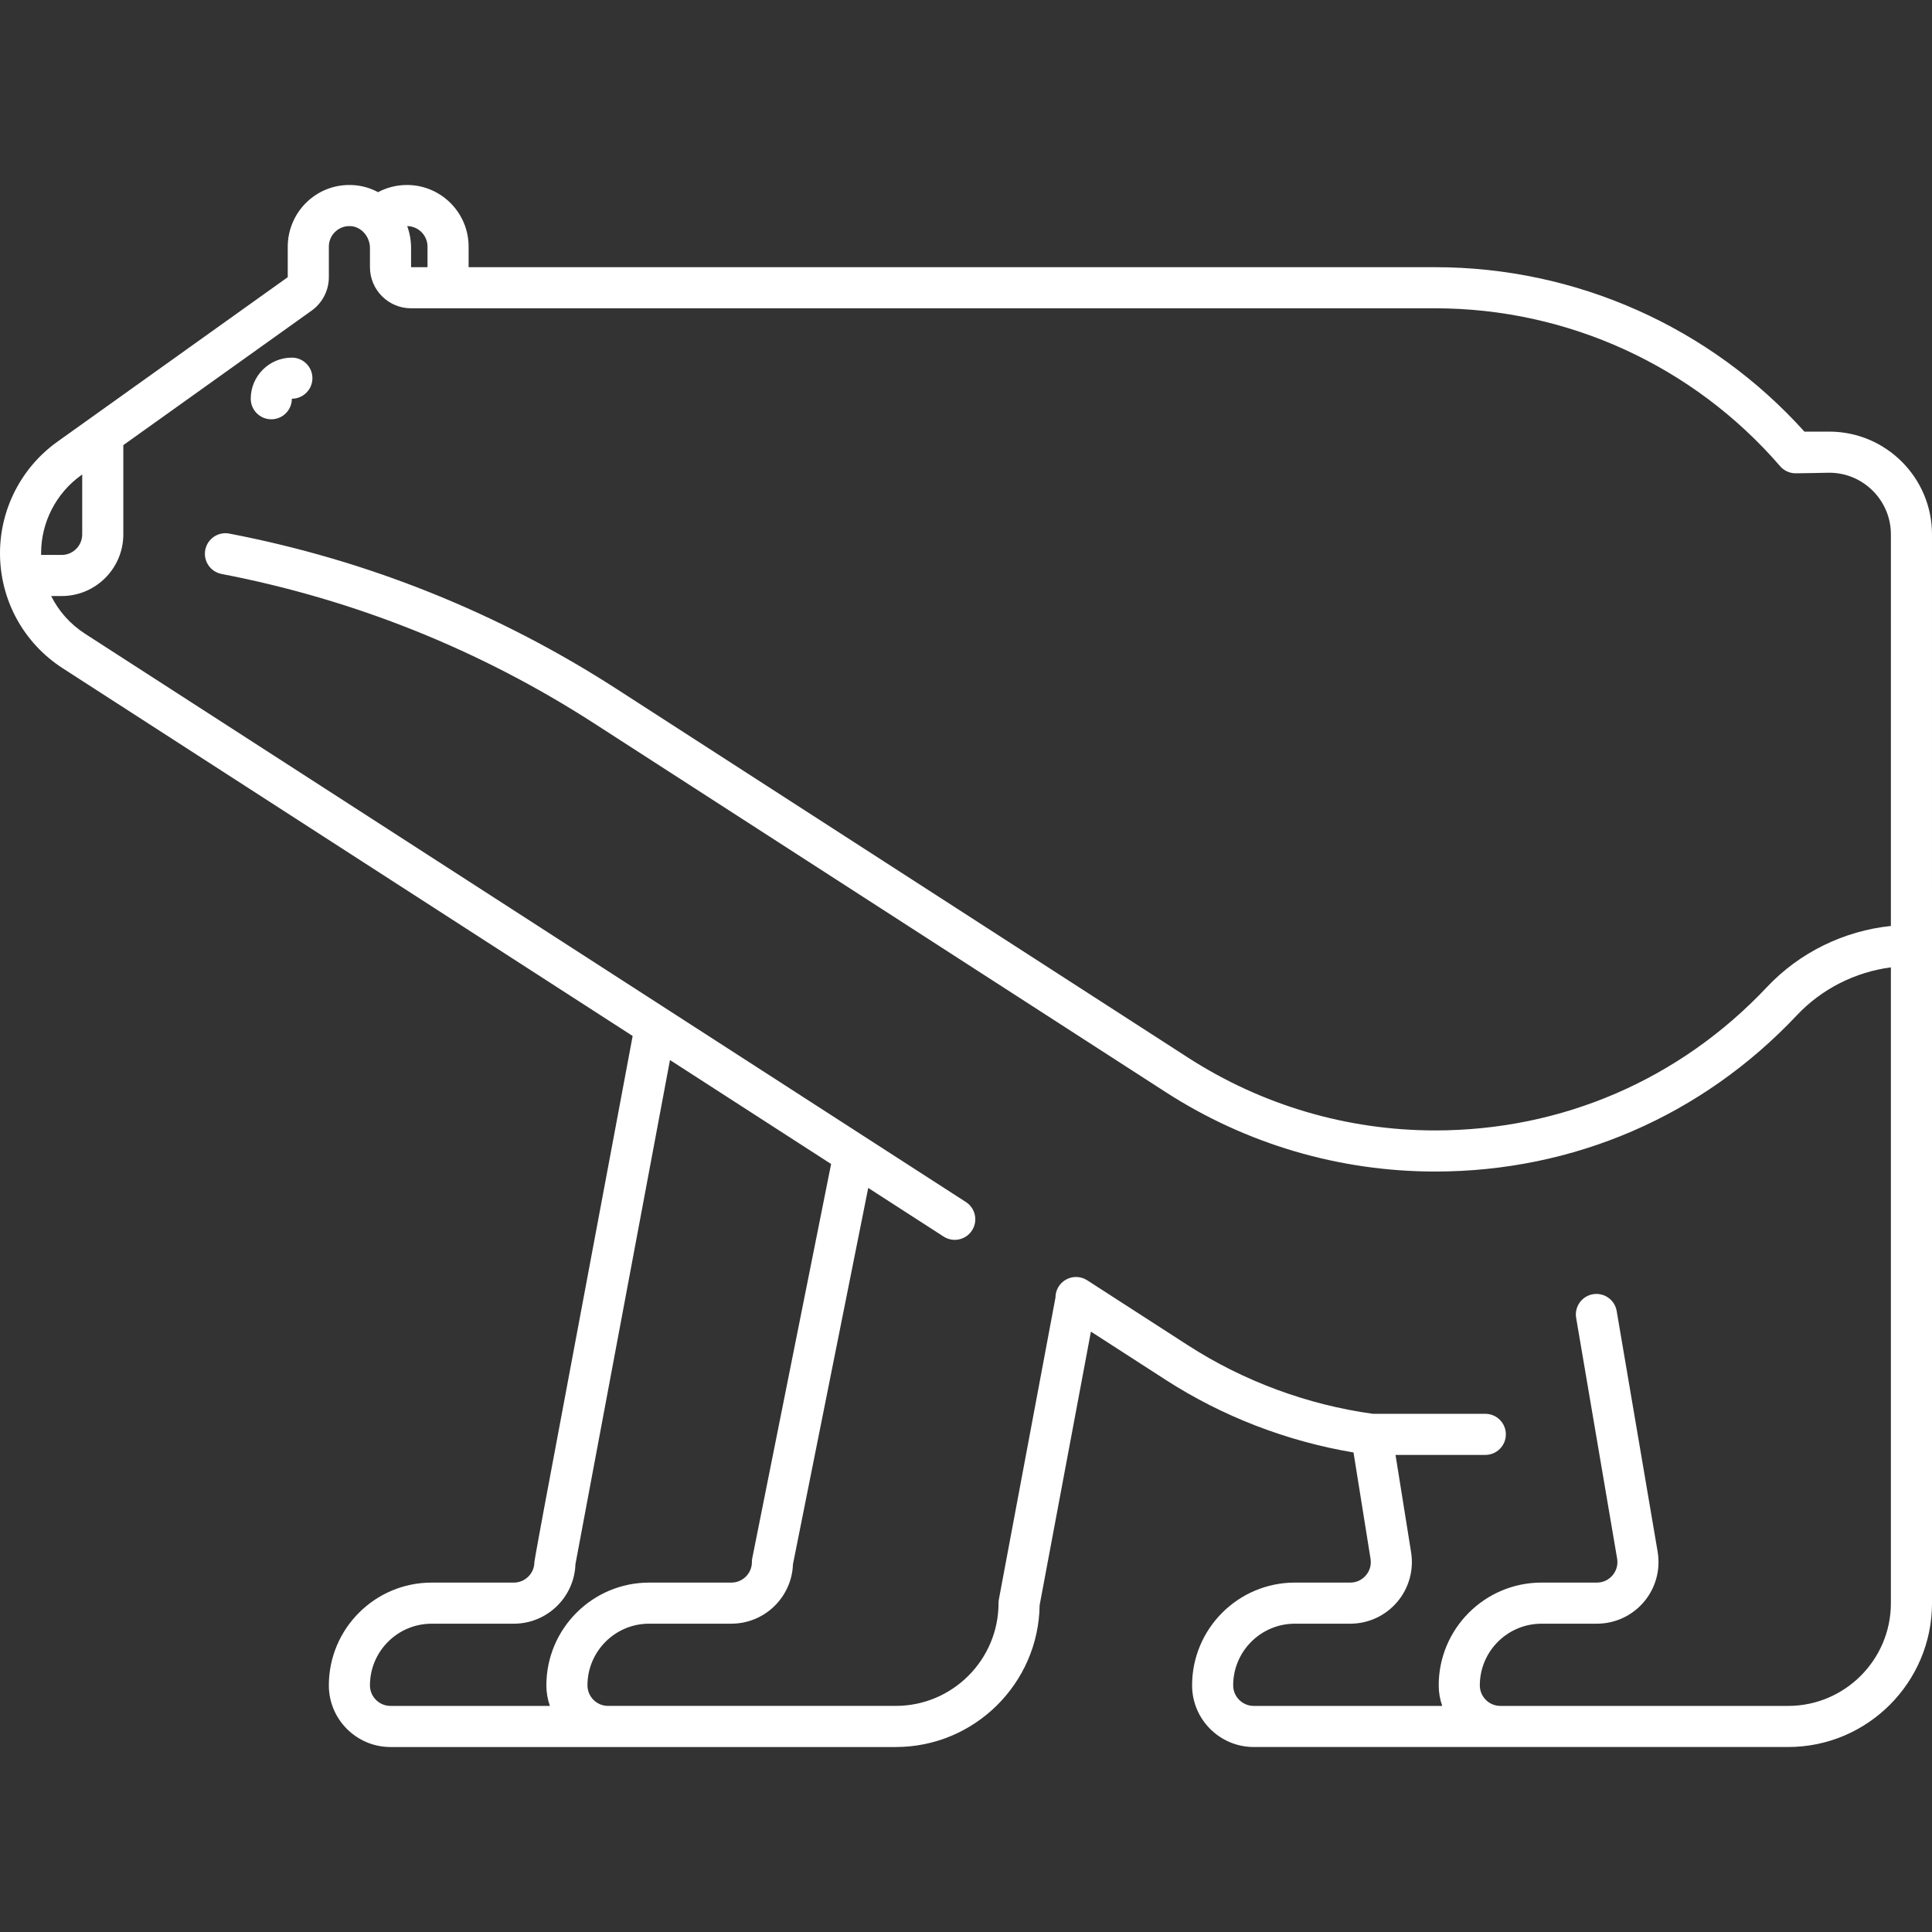 <?xml version="1.0" encoding="iso-8859-1"?>
<!-- Generator: Adobe Illustrator 19.0.0, SVG Export Plug-In . SVG Version: 6.00 Build 0)  -->
<svg xmlns="http://www.w3.org/2000/svg" xmlns:xlink="http://www.w3.org/1999/xlink" version="1.1" id="Layer_1" x="0px" y="0px" viewBox="0 0 512 512" style="enable-background:new 0 0 512 512;" xml:space="preserve" width="512px" height="512px">
<rect x="0" y="0" width="512" height="512" fill="#333333" stroke="none"/>
<g>
	<g>
		<g>
			<path d="M77.345,94.774c-6.007,0-10.894,4.887-10.894,10.894c0,3.008,2.439,5.447,5.447,5.447s5.447-2.439,5.447-5.447     c3.008,0,5.447-2.439,5.447-5.447C82.791,97.214,80.352,94.774,77.345,94.774z" fill="#FFFFFF"/>
			<path d="M484.766,114.383h-6.575c-24.975-27.726-60.484-43.574-97.858-43.574H124.187v-5.447c0-9.01-7.33-16.34-16.34-16.34     c-2.675,0-5.31,0.657-7.66,1.904c-1.966-1.059-4.17-1.718-6.513-1.869c-4.572-0.292-8.921,1.26-12.251,4.383     c-3.283,3.077-5.167,7.424-5.167,11.923v8.091L24.124,110.69c-0.035,0.024-0.069,0.048-0.102,0.073l-8.824,6.303     C5.681,123.863,0,134.903,0,146.598c0,12.382,6.213,23.783,16.617,30.496l151.044,97.449l-23.637,126.063     c0,0-2.409,13.016-2.409,13.352c0,3.003-2.443,5.447-5.447,5.447h-21.787c-15.017,0-27.234,12.217-27.234,27.234     c0,9.01,7.33,16.34,16.34,16.34h133.901c20.848,0,37.842-16.821,38.126-37.603l13.591-72.485l19.846,12.804     c14.983,9.666,32.103,16.272,49.743,19.221l4.51,28.181c0.256,1.6-0.182,3.161-1.234,4.394s-2.524,1.913-4.145,1.913h-14.677     c-15.017,0-27.234,12.217-27.234,27.234c0,9.01,7.33,16.34,16.34,16.34h141.617c21.024,0,38.128-17.104,38.128-38.128V141.617     C512,126.6,499.783,114.383,484.766,114.383z M113.294,65.362v5.447h-4.357v-5.073c0-2.041-0.361-4.003-1.022-5.819     C110.887,59.952,113.294,62.381,113.294,65.362z M10.898,147.064c-0.002-0.156-0.004-0.312-0.004-0.467     c0-8.184,3.976-15.91,10.635-20.667l0.258-0.184v15.872c0,3.003-2.443,5.447-5.447,5.447H10.898z M145.727,452.085h-42.238     c-3.003,0-5.447-2.443-5.447-5.447c0-9.01,7.33-16.34,16.34-16.34h21.787c8.825,0,16.038-7.031,16.331-15.785L177.55,280.92     l42.702,27.55l-20.884,104.42c-0.07,0.352-0.106,0.709-0.106,1.068c0,3.003-2.443,5.447-5.447,5.447h-21.787     c-15.017,0-27.234,12.217-27.234,27.234C144.795,448.548,145.124,450.381,145.727,452.085z M501.106,245.39     c-12.485,1.302-24.225,7.039-32.838,16.187c-23.068,24.503-54.298,37.998-87.937,37.998c-23.276,0-45.917-6.67-65.475-19.288     l-151.44-97.703c-31.406-20.262-65.94-34.117-102.642-41.179c-2.957-0.565-5.81,1.365-6.378,4.319s1.366,5.81,4.319,6.378     c35.327,6.798,68.565,20.133,98.795,39.635l151.439,97.703c21.323,13.756,46.006,21.028,71.381,21.028     c36.672,0,70.719-14.712,95.869-41.424c6.56-6.968,15.424-11.438,24.905-12.687v168.494c0,15.017-12.217,27.234-27.234,27.234     h-65.362h-10.894c-3.003,0-5.447-2.443-5.447-5.447c0-9.01,7.33-16.34,16.34-16.34h14.677c4.792,0,9.325-2.092,12.434-5.738     c3.109-3.646,4.459-8.451,3.693-13.237l-10.873-63.886c-0.504-2.965-3.308-4.961-6.283-4.455     c-2.966,0.504-4.961,3.318-4.456,6.283l10.864,63.832c0.256,1.6-0.182,3.161-1.234,4.394c-1.052,1.233-2.524,1.912-4.145,1.912     h-14.677c-15.017,0-27.234,12.217-27.234,27.234c0,1.909,0.329,3.743,0.932,5.447h-49.954c-3.003,0-5.447-2.443-5.447-5.447     c0-9.01,7.33-16.34,16.34-16.34h14.677c4.792,0,9.325-2.092,12.434-5.738c3.109-3.646,4.459-8.451,3.702-13.185l-4.13-25.804     h23.791c3.009,0,5.447-2.439,5.447-5.447c0-3.008-2.438-5.447-5.447-5.447h-29.807c-17.355-2.398-34.276-8.665-48.957-18.138     l-26.745-17.254c-1.679-1.083-3.816-1.159-5.569-0.2c-1.748,0.956-2.835,2.792-2.831,4.786l-14.995,79.976     c-0.063,0.331-0.094,0.667-0.094,1.003c0,15.017-12.217,27.234-27.234,27.234h-76.255c-3.003,0-5.447-2.443-5.447-5.447     c0-9.01,7.33-16.34,16.34-16.34h21.787c8.812,0,16.017-7.011,16.33-15.748l19.947-99.731l19.975,12.887     c2.527,1.631,5.899,0.904,7.53-1.624c1.631-2.527,0.903-5.899-1.624-7.53L22.523,167.939c-3.903-2.518-6.963-5.978-8.962-9.982     h2.78c9.01,0,16.34-7.33,16.34-16.34v-23.652l49.907-35.647c2.856-2.04,4.561-5.354,4.561-8.865v-8.091     c0-1.522,0.612-2.934,1.723-3.975c1.11-1.04,2.56-1.558,4.097-1.46c2.797,0.181,5.073,2.787,5.073,5.808v5.073     c0,6.007,4.887,10.894,10.894,10.894h271.396c35.116,0,68.436,15.252,91.417,41.846c0.945,1.094,2.286,1.767,3.727,1.872     c0.574,0.041,9.29-0.143,9.29-0.143c9.01,0,16.34,7.33,16.34,16.34V245.39z" fill="#FFFFFF"/>
		</g>
	</g>
</g>
<g>
</g>
<g>
</g>
<g>
</g>
<g>
</g>
<g>
</g>
<g>
</g>
<g>
</g>
<g>
</g>
<g>
</g>
<g>
</g>
<g>
</g>
<g>
</g>
<g>
</g>
<g>
</g>
<g>
</g>
</svg>
